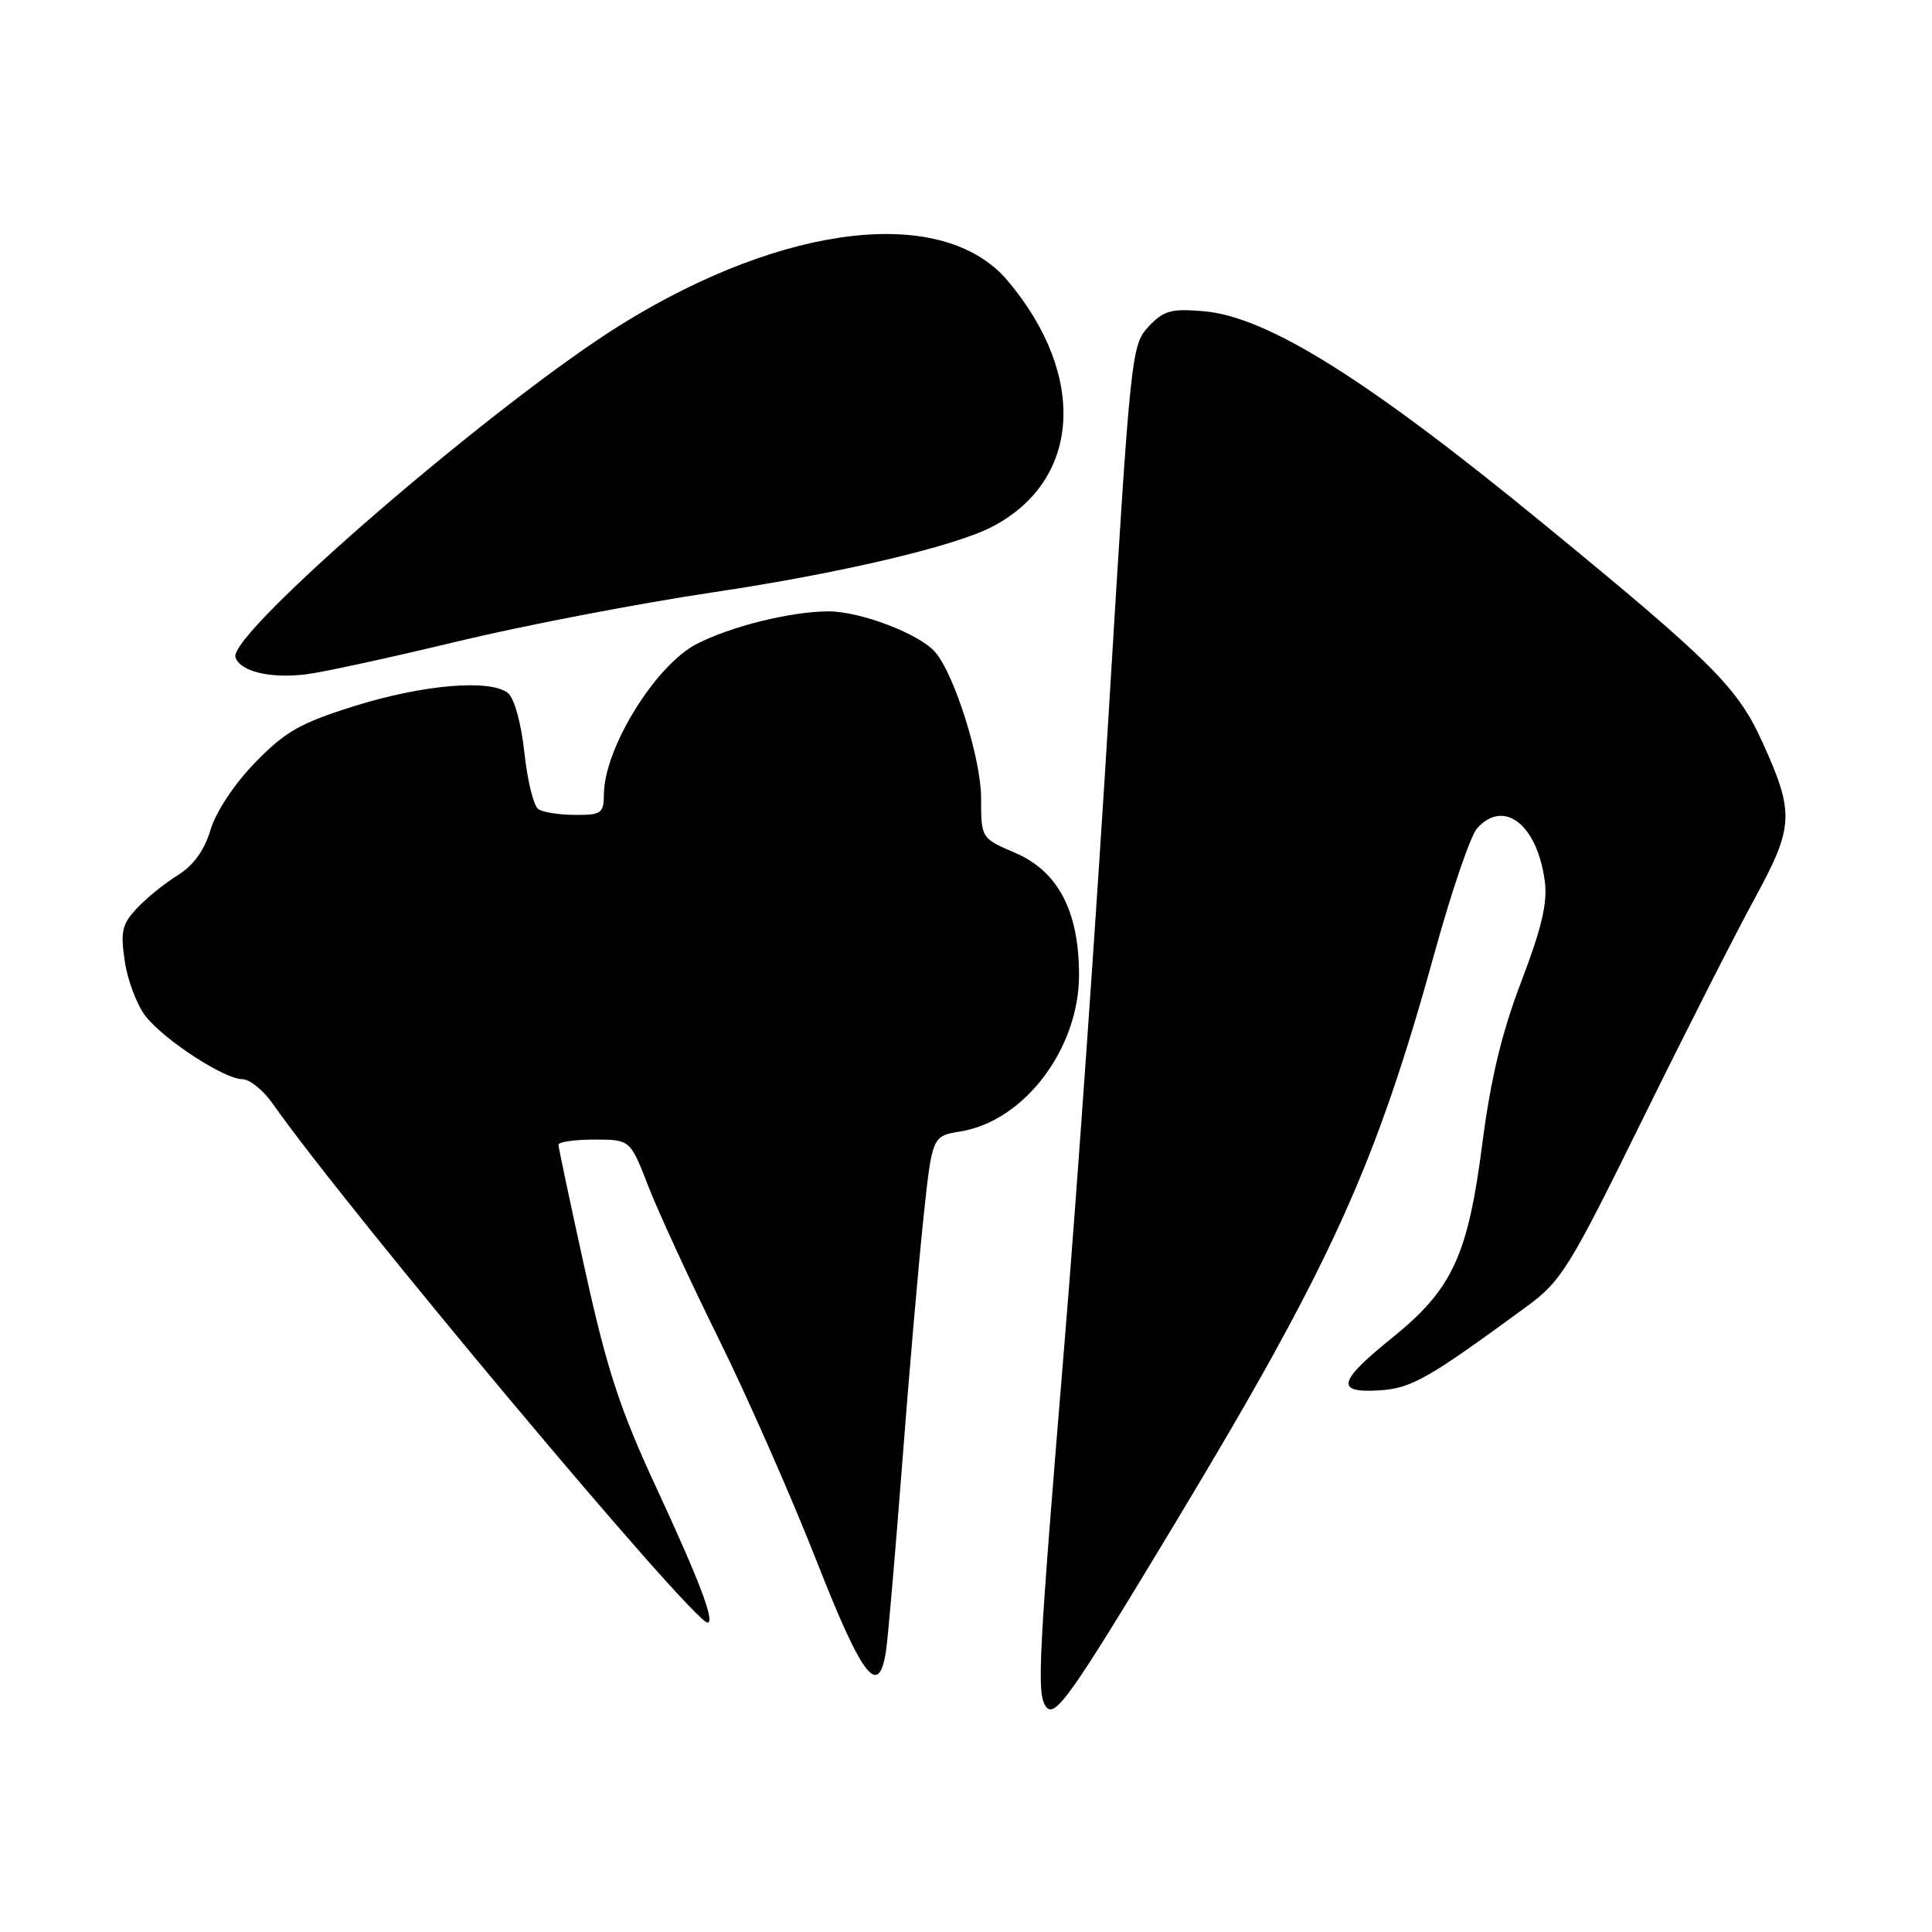<?xml version="1.0" encoding="UTF-8" standalone="no"?>
<!DOCTYPE svg PUBLIC "-//W3C//DTD SVG 1.1//EN" "http://www.w3.org/Graphics/SVG/1.1/DTD/svg11.dtd" >
<svg xmlns="http://www.w3.org/2000/svg" xmlns:xlink="http://www.w3.org/1999/xlink" version="1.1" viewBox="0 0 256 256">
 <g >
 <path fill="currentColor"
d=" M 155.75 201.76 C 176.45 167.39 182.31 154.47 190.16 126.00 C 192.36 118.03 194.86 110.71 195.73 109.75 C 199.28 105.81 203.69 109.25 204.69 116.74 C 205.08 119.60 204.29 122.95 201.59 130.03 C 199.00 136.80 197.53 142.92 196.42 151.50 C 194.50 166.42 192.44 170.84 184.44 177.29 C 177.27 183.07 176.91 184.60 182.78 184.23 C 187.03 183.96 189.24 182.70 202.36 173.07 C 206.87 169.76 207.98 167.97 217.56 148.50 C 223.24 136.95 229.97 123.69 232.52 119.03 C 237.69 109.54 237.79 107.75 233.58 98.45 C 230.24 91.07 227.04 87.87 204.40 69.31 C 181.14 50.23 167.92 41.96 159.50 41.24 C 155.16 40.87 154.19 41.14 152.18 43.29 C 149.91 45.72 149.79 46.89 146.96 93.64 C 145.37 119.96 142.71 157.93 141.05 178.00 C 137.62 219.55 137.38 224.18 138.51 226.01 C 139.69 227.92 141.65 225.16 155.75 201.76 Z  M 117.40 218.75 C 117.67 216.96 118.63 205.82 119.54 194.00 C 120.44 182.18 121.71 167.56 122.35 161.52 C 123.51 150.53 123.51 150.53 127.28 149.92 C 135.75 148.54 143.02 138.90 142.98 129.09 C 142.95 120.70 140.18 115.44 134.54 113.02 C 130.00 111.07 130.00 111.07 130.00 105.73 C 130.00 100.62 126.54 89.56 123.98 86.48 C 121.96 84.04 114.04 81.00 109.76 81.01 C 104.78 81.03 96.84 82.99 92.30 85.34 C 86.83 88.17 80.07 99.13 80.02 105.25 C 80.00 107.76 79.67 108.00 76.25 107.98 C 74.19 107.98 71.98 107.64 71.35 107.23 C 70.72 106.83 69.89 103.48 69.49 99.78 C 69.08 95.91 68.16 92.55 67.32 91.85 C 65.02 89.95 56.06 90.70 46.92 93.57 C 39.78 95.81 37.79 96.94 33.81 101.04 C 31.06 103.87 28.61 107.56 27.90 109.95 C 27.08 112.68 25.64 114.68 23.57 115.96 C 21.86 117.01 19.43 118.98 18.16 120.33 C 16.16 122.46 15.94 123.42 16.54 127.41 C 16.92 129.95 18.16 133.20 19.29 134.65 C 21.80 137.84 29.74 143.00 32.13 143.00 C 33.08 143.00 34.89 144.46 36.14 146.25 C 45.96 160.25 91.83 215.00 93.75 215.00 C 94.79 215.00 92.68 209.45 87.05 197.31 C 82.16 186.78 80.47 181.64 77.55 168.43 C 75.60 159.59 74.00 152.05 74.00 151.68 C 74.00 151.31 76.14 151.00 78.76 151.00 C 83.51 151.00 83.51 151.00 85.92 157.22 C 87.25 160.64 91.43 169.71 95.22 177.38 C 99.01 185.05 104.82 198.23 108.13 206.66 C 114.26 222.30 116.44 225.14 117.40 218.75 Z  M 60.50 85.02 C 69.30 82.90 84.58 79.96 94.45 78.49 C 111.09 76.01 126.30 72.45 131.38 69.84 C 143.22 63.75 144.14 49.82 133.53 37.21 C 125.08 27.17 104.18 29.50 82.49 42.89 C 66.01 53.07 30.16 83.97 31.20 87.10 C 31.82 88.97 35.76 89.93 40.50 89.36 C 42.70 89.10 51.70 87.14 60.50 85.02 Z "/>
</g>
</svg>
